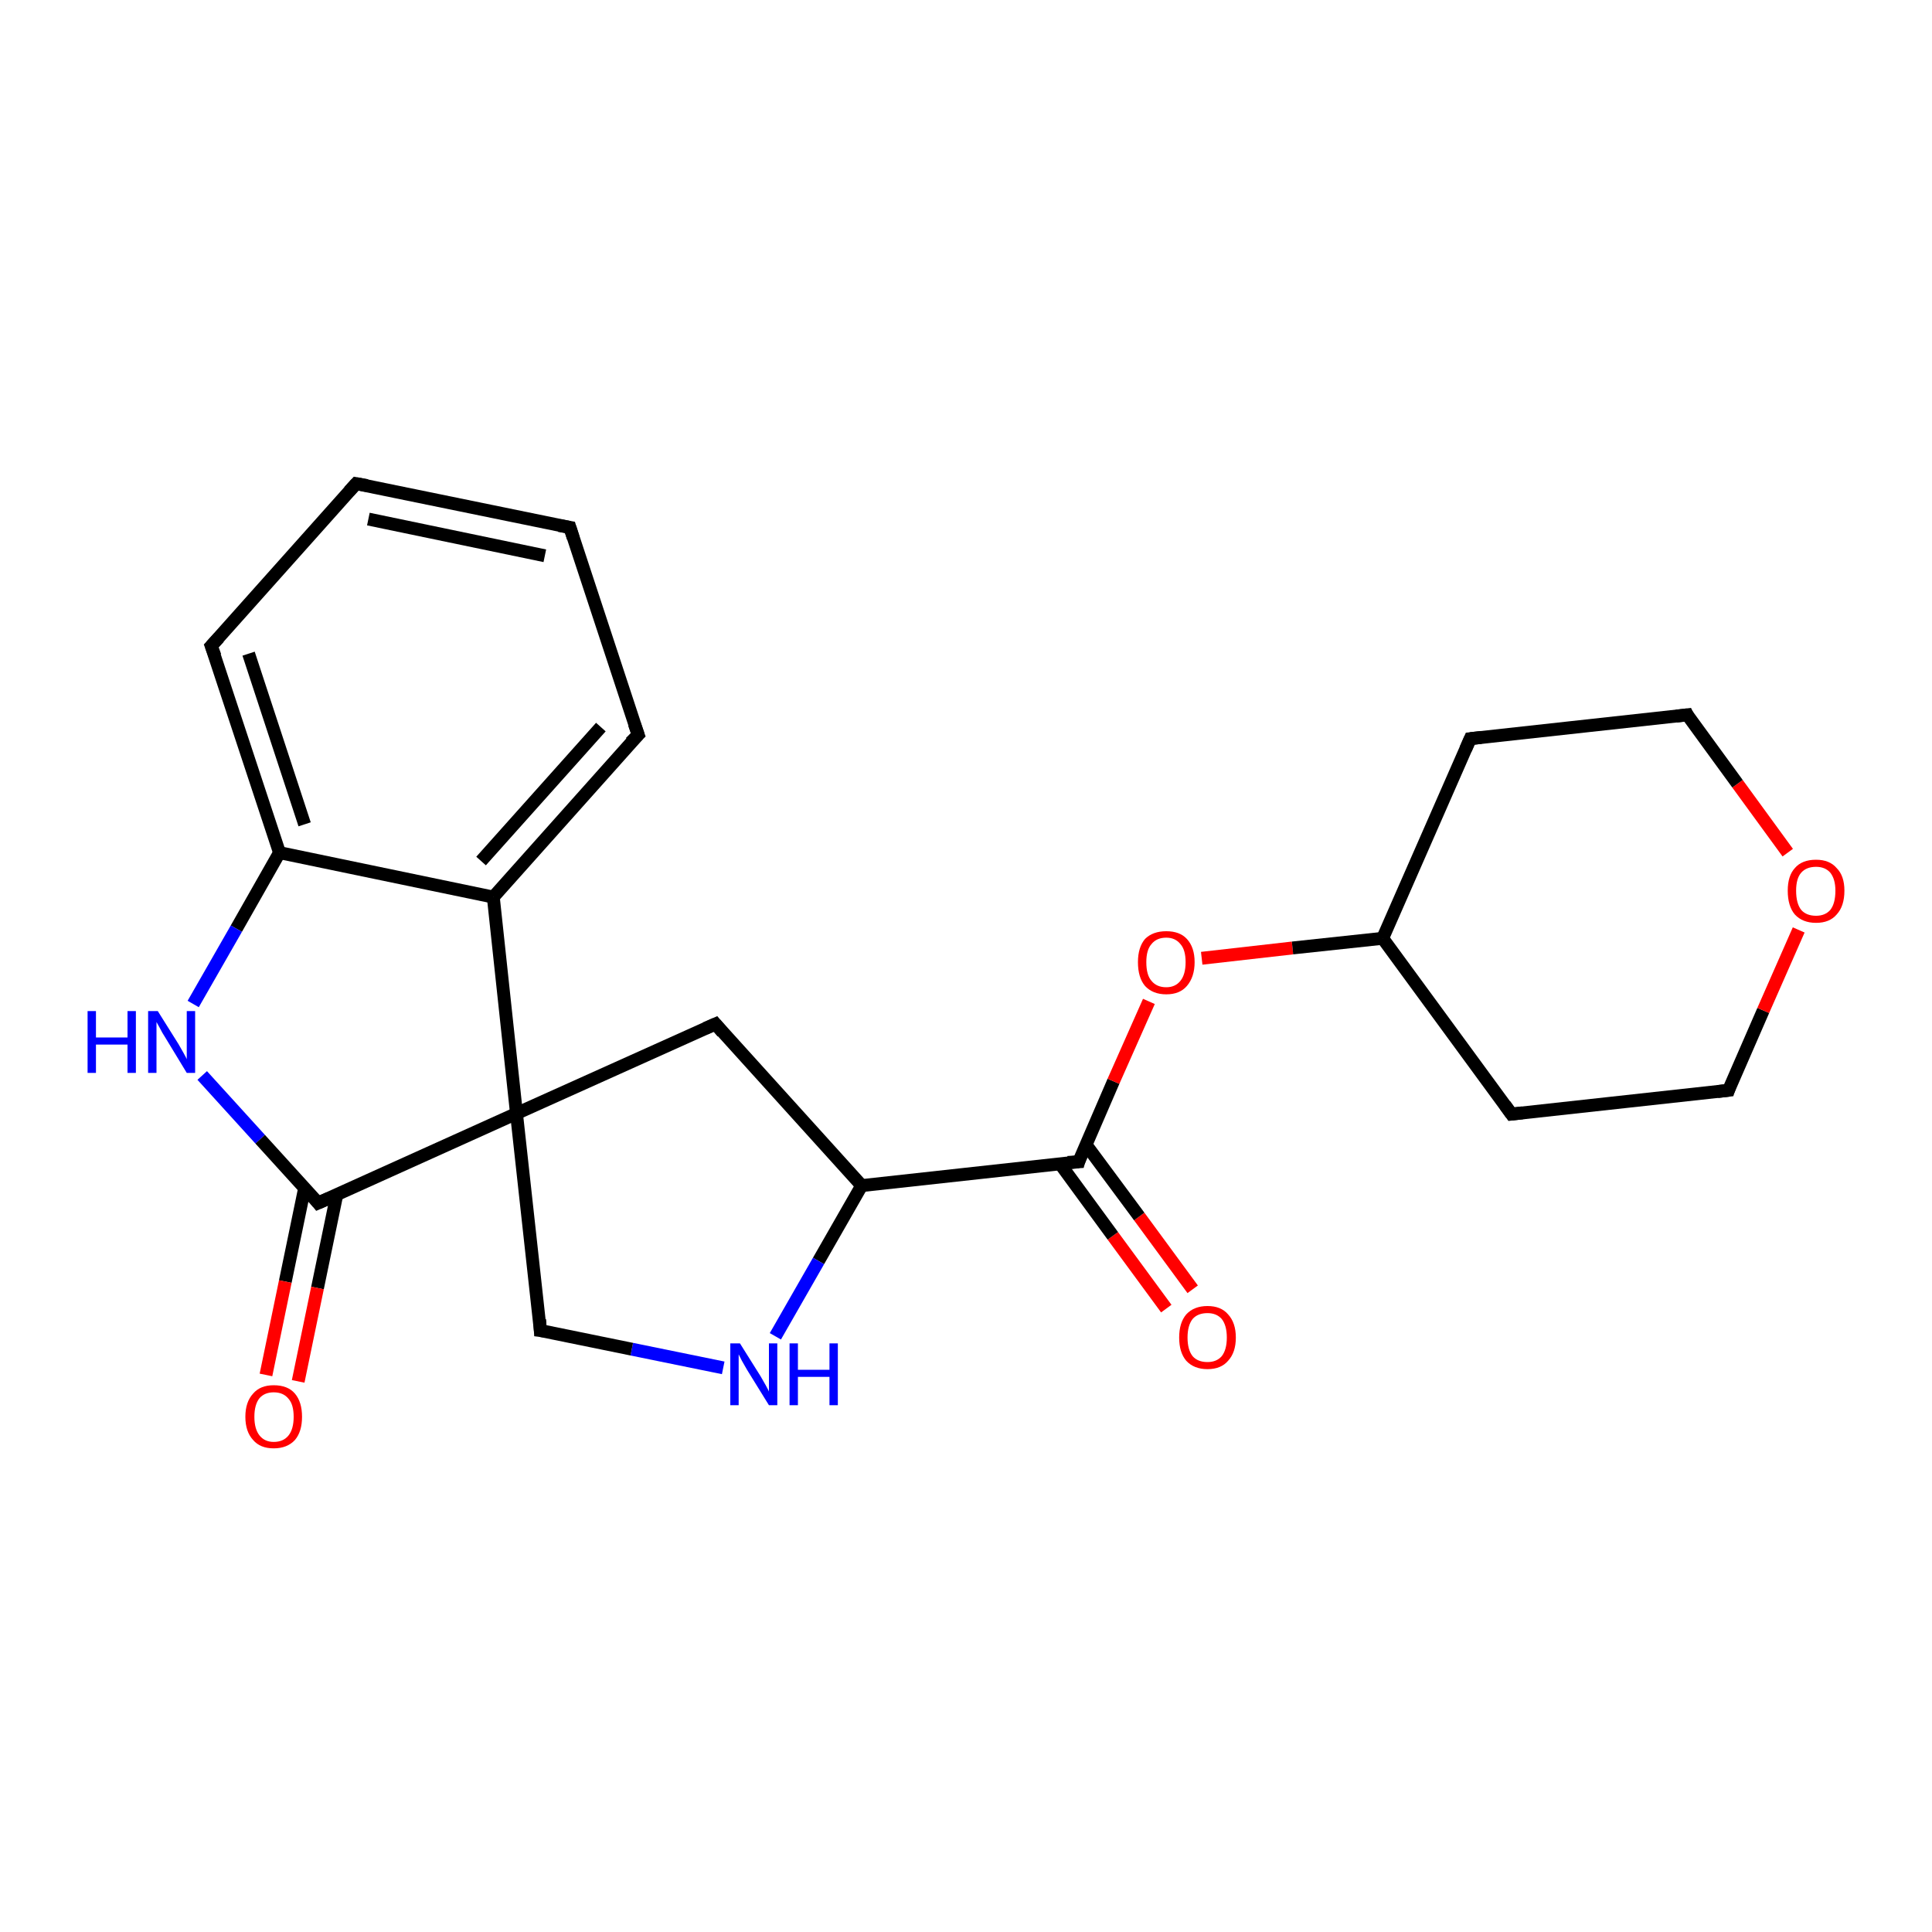 <?xml version='1.0' encoding='iso-8859-1'?>
<svg version='1.1' baseProfile='full'
              xmlns='http://www.w3.org/2000/svg'
                      xmlns:rdkit='http://www.rdkit.org/xml'
                      xmlns:xlink='http://www.w3.org/1999/xlink'
                  xml:space='preserve'
width='300px' height='300px' viewBox='0 0 300 300'>
<!-- END OF HEADER -->
<rect style='opacity:1.0;fill:#FFFFFF;stroke:none' width='300.0' height='300.0' x='0.0' y='0.0'> </rect>
<path class='bond-0 atom-0 atom-1' d='M 181.1,203.2 L 172.8,191.9' style='fill:none;fill-rule:evenodd;stroke:#FF0000;stroke-width:2.0px;stroke-linecap:butt;stroke-linejoin:miter;stroke-opacity:1' />
<path class='bond-0 atom-0 atom-1' d='M 172.8,191.9 L 164.6,180.7' style='fill:none;fill-rule:evenodd;stroke:#000000;stroke-width:2.0px;stroke-linecap:butt;stroke-linejoin:miter;stroke-opacity:1' />
<path class='bond-0 atom-0 atom-1' d='M 185.2,200.2 L 176.9,188.9' style='fill:none;fill-rule:evenodd;stroke:#FF0000;stroke-width:2.0px;stroke-linecap:butt;stroke-linejoin:miter;stroke-opacity:1' />
<path class='bond-0 atom-0 atom-1' d='M 176.9,188.9 L 168.6,177.7' style='fill:none;fill-rule:evenodd;stroke:#000000;stroke-width:2.0px;stroke-linecap:butt;stroke-linejoin:miter;stroke-opacity:1' />
<path class='bond-1 atom-1 atom-2' d='M 167.5,180.4 L 172.9,167.9' style='fill:none;fill-rule:evenodd;stroke:#000000;stroke-width:2.0px;stroke-linecap:butt;stroke-linejoin:miter;stroke-opacity:1' />
<path class='bond-1 atom-1 atom-2' d='M 172.9,167.9 L 178.4,155.5' style='fill:none;fill-rule:evenodd;stroke:#FF0000;stroke-width:2.0px;stroke-linecap:butt;stroke-linejoin:miter;stroke-opacity:1' />
<path class='bond-2 atom-2 atom-3' d='M 186.6,148.8 L 200.7,147.2' style='fill:none;fill-rule:evenodd;stroke:#FF0000;stroke-width:2.0px;stroke-linecap:butt;stroke-linejoin:miter;stroke-opacity:1' />
<path class='bond-2 atom-2 atom-3' d='M 200.7,147.2 L 214.7,145.7' style='fill:none;fill-rule:evenodd;stroke:#000000;stroke-width:2.0px;stroke-linecap:butt;stroke-linejoin:miter;stroke-opacity:1' />
<path class='bond-3 atom-3 atom-4' d='M 214.7,145.7 L 234.7,173.0' style='fill:none;fill-rule:evenodd;stroke:#000000;stroke-width:2.0px;stroke-linecap:butt;stroke-linejoin:miter;stroke-opacity:1' />
<path class='bond-4 atom-4 atom-5' d='M 234.7,173.0 L 268.4,169.3' style='fill:none;fill-rule:evenodd;stroke:#000000;stroke-width:2.0px;stroke-linecap:butt;stroke-linejoin:miter;stroke-opacity:1' />
<path class='bond-5 atom-5 atom-6' d='M 268.4,169.3 L 273.8,156.9' style='fill:none;fill-rule:evenodd;stroke:#000000;stroke-width:2.0px;stroke-linecap:butt;stroke-linejoin:miter;stroke-opacity:1' />
<path class='bond-5 atom-5 atom-6' d='M 273.8,156.9 L 279.3,144.4' style='fill:none;fill-rule:evenodd;stroke:#FF0000;stroke-width:2.0px;stroke-linecap:butt;stroke-linejoin:miter;stroke-opacity:1' />
<path class='bond-6 atom-6 atom-7' d='M 277.6,132.4 L 269.8,121.7' style='fill:none;fill-rule:evenodd;stroke:#FF0000;stroke-width:2.0px;stroke-linecap:butt;stroke-linejoin:miter;stroke-opacity:1' />
<path class='bond-6 atom-6 atom-7' d='M 269.8,121.7 L 262.0,111.0' style='fill:none;fill-rule:evenodd;stroke:#000000;stroke-width:2.0px;stroke-linecap:butt;stroke-linejoin:miter;stroke-opacity:1' />
<path class='bond-7 atom-7 atom-8' d='M 262.0,111.0 L 228.3,114.7' style='fill:none;fill-rule:evenodd;stroke:#000000;stroke-width:2.0px;stroke-linecap:butt;stroke-linejoin:miter;stroke-opacity:1' />
<path class='bond-8 atom-1 atom-9' d='M 167.5,180.4 L 133.8,184.1' style='fill:none;fill-rule:evenodd;stroke:#000000;stroke-width:2.0px;stroke-linecap:butt;stroke-linejoin:miter;stroke-opacity:1' />
<path class='bond-9 atom-9 atom-10' d='M 133.8,184.1 L 127.1,195.8' style='fill:none;fill-rule:evenodd;stroke:#000000;stroke-width:2.0px;stroke-linecap:butt;stroke-linejoin:miter;stroke-opacity:1' />
<path class='bond-9 atom-9 atom-10' d='M 127.1,195.8 L 120.4,207.5' style='fill:none;fill-rule:evenodd;stroke:#0000FF;stroke-width:2.0px;stroke-linecap:butt;stroke-linejoin:miter;stroke-opacity:1' />
<path class='bond-10 atom-10 atom-11' d='M 112.3,212.4 L 98.1,209.5' style='fill:none;fill-rule:evenodd;stroke:#0000FF;stroke-width:2.0px;stroke-linecap:butt;stroke-linejoin:miter;stroke-opacity:1' />
<path class='bond-10 atom-10 atom-11' d='M 98.1,209.5 L 83.9,206.6' style='fill:none;fill-rule:evenodd;stroke:#000000;stroke-width:2.0px;stroke-linecap:butt;stroke-linejoin:miter;stroke-opacity:1' />
<path class='bond-11 atom-11 atom-12' d='M 83.9,206.6 L 80.2,172.9' style='fill:none;fill-rule:evenodd;stroke:#000000;stroke-width:2.0px;stroke-linecap:butt;stroke-linejoin:miter;stroke-opacity:1' />
<path class='bond-12 atom-12 atom-13' d='M 80.2,172.9 L 76.6,139.3' style='fill:none;fill-rule:evenodd;stroke:#000000;stroke-width:2.0px;stroke-linecap:butt;stroke-linejoin:miter;stroke-opacity:1' />
<path class='bond-13 atom-13 atom-14' d='M 76.6,139.3 L 99.1,114.1' style='fill:none;fill-rule:evenodd;stroke:#000000;stroke-width:2.0px;stroke-linecap:butt;stroke-linejoin:miter;stroke-opacity:1' />
<path class='bond-13 atom-13 atom-14' d='M 74.7,133.7 L 93.3,112.9' style='fill:none;fill-rule:evenodd;stroke:#000000;stroke-width:2.0px;stroke-linecap:butt;stroke-linejoin:miter;stroke-opacity:1' />
<path class='bond-14 atom-14 atom-15' d='M 99.1,114.1 L 88.5,81.9' style='fill:none;fill-rule:evenodd;stroke:#000000;stroke-width:2.0px;stroke-linecap:butt;stroke-linejoin:miter;stroke-opacity:1' />
<path class='bond-15 atom-15 atom-16' d='M 88.5,81.9 L 55.3,75.1' style='fill:none;fill-rule:evenodd;stroke:#000000;stroke-width:2.0px;stroke-linecap:butt;stroke-linejoin:miter;stroke-opacity:1' />
<path class='bond-15 atom-15 atom-16' d='M 84.6,86.3 L 57.2,80.6' style='fill:none;fill-rule:evenodd;stroke:#000000;stroke-width:2.0px;stroke-linecap:butt;stroke-linejoin:miter;stroke-opacity:1' />
<path class='bond-16 atom-16 atom-17' d='M 55.3,75.1 L 32.8,100.3' style='fill:none;fill-rule:evenodd;stroke:#000000;stroke-width:2.0px;stroke-linecap:butt;stroke-linejoin:miter;stroke-opacity:1' />
<path class='bond-17 atom-17 atom-18' d='M 32.8,100.3 L 43.4,132.4' style='fill:none;fill-rule:evenodd;stroke:#000000;stroke-width:2.0px;stroke-linecap:butt;stroke-linejoin:miter;stroke-opacity:1' />
<path class='bond-17 atom-17 atom-18' d='M 38.6,101.5 L 47.3,128.0' style='fill:none;fill-rule:evenodd;stroke:#000000;stroke-width:2.0px;stroke-linecap:butt;stroke-linejoin:miter;stroke-opacity:1' />
<path class='bond-18 atom-18 atom-19' d='M 43.4,132.4 L 36.7,144.2' style='fill:none;fill-rule:evenodd;stroke:#000000;stroke-width:2.0px;stroke-linecap:butt;stroke-linejoin:miter;stroke-opacity:1' />
<path class='bond-18 atom-18 atom-19' d='M 36.7,144.2 L 30.0,155.9' style='fill:none;fill-rule:evenodd;stroke:#0000FF;stroke-width:2.0px;stroke-linecap:butt;stroke-linejoin:miter;stroke-opacity:1' />
<path class='bond-19 atom-19 atom-20' d='M 31.4,167.0 L 40.4,176.9' style='fill:none;fill-rule:evenodd;stroke:#0000FF;stroke-width:2.0px;stroke-linecap:butt;stroke-linejoin:miter;stroke-opacity:1' />
<path class='bond-19 atom-19 atom-20' d='M 40.4,176.9 L 49.4,186.8' style='fill:none;fill-rule:evenodd;stroke:#000000;stroke-width:2.0px;stroke-linecap:butt;stroke-linejoin:miter;stroke-opacity:1' />
<path class='bond-20 atom-20 atom-21' d='M 47.3,184.5 L 44.3,199.0' style='fill:none;fill-rule:evenodd;stroke:#000000;stroke-width:2.0px;stroke-linecap:butt;stroke-linejoin:miter;stroke-opacity:1' />
<path class='bond-20 atom-20 atom-21' d='M 44.3,199.0 L 41.3,213.5' style='fill:none;fill-rule:evenodd;stroke:#FF0000;stroke-width:2.0px;stroke-linecap:butt;stroke-linejoin:miter;stroke-opacity:1' />
<path class='bond-20 atom-20 atom-21' d='M 52.3,185.5 L 49.3,200.0' style='fill:none;fill-rule:evenodd;stroke:#000000;stroke-width:2.0px;stroke-linecap:butt;stroke-linejoin:miter;stroke-opacity:1' />
<path class='bond-20 atom-20 atom-21' d='M 49.3,200.0 L 46.3,214.5' style='fill:none;fill-rule:evenodd;stroke:#FF0000;stroke-width:2.0px;stroke-linecap:butt;stroke-linejoin:miter;stroke-opacity:1' />
<path class='bond-21 atom-12 atom-22' d='M 80.2,172.9 L 111.1,159.0' style='fill:none;fill-rule:evenodd;stroke:#000000;stroke-width:2.0px;stroke-linecap:butt;stroke-linejoin:miter;stroke-opacity:1' />
<path class='bond-22 atom-8 atom-3' d='M 228.3,114.7 L 214.7,145.7' style='fill:none;fill-rule:evenodd;stroke:#000000;stroke-width:2.0px;stroke-linecap:butt;stroke-linejoin:miter;stroke-opacity:1' />
<path class='bond-23 atom-18 atom-13' d='M 43.4,132.4 L 76.6,139.3' style='fill:none;fill-rule:evenodd;stroke:#000000;stroke-width:2.0px;stroke-linecap:butt;stroke-linejoin:miter;stroke-opacity:1' />
<path class='bond-24 atom-20 atom-12' d='M 49.4,186.8 L 80.2,172.9' style='fill:none;fill-rule:evenodd;stroke:#000000;stroke-width:2.0px;stroke-linecap:butt;stroke-linejoin:miter;stroke-opacity:1' />
<path class='bond-25 atom-22 atom-9' d='M 111.1,159.0 L 133.8,184.1' style='fill:none;fill-rule:evenodd;stroke:#000000;stroke-width:2.0px;stroke-linecap:butt;stroke-linejoin:miter;stroke-opacity:1' />
<path d='M 167.7,179.7 L 167.5,180.4 L 165.8,180.5' style='fill:none;stroke:#000000;stroke-width:2.0px;stroke-linecap:butt;stroke-linejoin:miter;stroke-opacity:1;' />
<path d='M 233.7,171.6 L 234.7,173.0 L 236.4,172.8' style='fill:none;stroke:#000000;stroke-width:2.0px;stroke-linecap:butt;stroke-linejoin:miter;stroke-opacity:1;' />
<path d='M 266.7,169.5 L 268.4,169.3 L 268.6,168.7' style='fill:none;stroke:#000000;stroke-width:2.0px;stroke-linecap:butt;stroke-linejoin:miter;stroke-opacity:1;' />
<path d='M 262.3,111.6 L 262.0,111.0 L 260.3,111.2' style='fill:none;stroke:#000000;stroke-width:2.0px;stroke-linecap:butt;stroke-linejoin:miter;stroke-opacity:1;' />
<path d='M 230.0,114.5 L 228.3,114.7 L 227.6,116.3' style='fill:none;stroke:#000000;stroke-width:2.0px;stroke-linecap:butt;stroke-linejoin:miter;stroke-opacity:1;' />
<path d='M 84.7,206.7 L 83.9,206.6 L 83.8,204.9' style='fill:none;stroke:#000000;stroke-width:2.0px;stroke-linecap:butt;stroke-linejoin:miter;stroke-opacity:1;' />
<path d='M 97.9,115.3 L 99.1,114.1 L 98.5,112.4' style='fill:none;stroke:#000000;stroke-width:2.0px;stroke-linecap:butt;stroke-linejoin:miter;stroke-opacity:1;' />
<path d='M 89.0,83.5 L 88.5,81.9 L 86.8,81.6' style='fill:none;stroke:#000000;stroke-width:2.0px;stroke-linecap:butt;stroke-linejoin:miter;stroke-opacity:1;' />
<path d='M 57.0,75.4 L 55.3,75.1 L 54.2,76.3' style='fill:none;stroke:#000000;stroke-width:2.0px;stroke-linecap:butt;stroke-linejoin:miter;stroke-opacity:1;' />
<path d='M 34.0,99.0 L 32.8,100.3 L 33.4,101.9' style='fill:none;stroke:#000000;stroke-width:2.0px;stroke-linecap:butt;stroke-linejoin:miter;stroke-opacity:1;' />
<path d='M 49.0,186.3 L 49.4,186.8 L 51.0,186.1' style='fill:none;stroke:#000000;stroke-width:2.0px;stroke-linecap:butt;stroke-linejoin:miter;stroke-opacity:1;' />
<path d='M 109.5,159.7 L 111.1,159.0 L 112.2,160.3' style='fill:none;stroke:#000000;stroke-width:2.0px;stroke-linecap:butt;stroke-linejoin:miter;stroke-opacity:1;' />
<path class='atom-0' d='M 183.1 207.7
Q 183.1 205.4, 184.2 204.1
Q 185.4 202.8, 187.5 202.8
Q 189.6 202.8, 190.7 204.1
Q 191.9 205.4, 191.9 207.7
Q 191.9 210.0, 190.7 211.3
Q 189.6 212.6, 187.5 212.6
Q 185.4 212.6, 184.2 211.3
Q 183.1 210.0, 183.1 207.7
M 187.5 211.5
Q 188.9 211.5, 189.7 210.6
Q 190.5 209.6, 190.5 207.7
Q 190.5 205.8, 189.7 204.8
Q 188.9 203.9, 187.5 203.9
Q 186.0 203.9, 185.2 204.8
Q 184.4 205.8, 184.4 207.7
Q 184.4 209.6, 185.2 210.6
Q 186.0 211.5, 187.5 211.5
' fill='#FF0000'/>
<path class='atom-2' d='M 176.7 149.4
Q 176.7 147.1, 177.8 145.8
Q 179.0 144.6, 181.1 144.6
Q 183.2 144.6, 184.3 145.8
Q 185.5 147.1, 185.5 149.4
Q 185.5 151.7, 184.3 153.1
Q 183.2 154.4, 181.1 154.4
Q 179.0 154.4, 177.8 153.1
Q 176.7 151.8, 176.7 149.4
M 181.1 153.3
Q 182.5 153.3, 183.3 152.3
Q 184.1 151.3, 184.1 149.4
Q 184.1 147.5, 183.3 146.6
Q 182.5 145.6, 181.1 145.6
Q 179.6 145.6, 178.8 146.6
Q 178.0 147.5, 178.0 149.4
Q 178.0 151.4, 178.8 152.3
Q 179.6 153.3, 181.1 153.3
' fill='#FF0000'/>
<path class='atom-6' d='M 277.6 138.3
Q 277.6 136.0, 278.7 134.8
Q 279.8 133.5, 282.0 133.5
Q 284.1 133.5, 285.2 134.8
Q 286.4 136.0, 286.4 138.3
Q 286.4 140.7, 285.2 142.0
Q 284.1 143.3, 282.0 143.3
Q 279.9 143.3, 278.7 142.0
Q 277.6 140.7, 277.6 138.3
M 282.0 142.2
Q 283.4 142.2, 284.2 141.3
Q 285.0 140.3, 285.0 138.3
Q 285.0 136.5, 284.2 135.5
Q 283.4 134.6, 282.0 134.6
Q 280.5 134.6, 279.7 135.5
Q 278.9 136.4, 278.9 138.3
Q 278.9 140.3, 279.7 141.3
Q 280.5 142.2, 282.0 142.2
' fill='#FF0000'/>
<path class='atom-10' d='M 114.9 208.6
L 118.1 213.7
Q 118.4 214.2, 118.9 215.1
Q 119.4 216.0, 119.4 216.1
L 119.4 208.6
L 120.7 208.6
L 120.7 218.2
L 119.4 218.2
L 116.0 212.7
Q 115.6 212.0, 115.2 211.3
Q 114.8 210.5, 114.7 210.3
L 114.7 218.2
L 113.4 218.2
L 113.4 208.6
L 114.9 208.6
' fill='#0000FF'/>
<path class='atom-10' d='M 122.6 208.6
L 123.9 208.6
L 123.9 212.7
L 128.8 212.7
L 128.8 208.6
L 130.1 208.6
L 130.1 218.2
L 128.8 218.2
L 128.8 213.8
L 123.9 213.8
L 123.9 218.2
L 122.6 218.2
L 122.6 208.6
' fill='#0000FF'/>
<path class='atom-19' d='M 13.6 157.0
L 14.9 157.0
L 14.9 161.1
L 19.8 161.1
L 19.8 157.0
L 21.1 157.0
L 21.1 166.6
L 19.8 166.6
L 19.8 162.2
L 14.9 162.2
L 14.9 166.6
L 13.6 166.6
L 13.6 157.0
' fill='#0000FF'/>
<path class='atom-19' d='M 24.5 157.0
L 27.7 162.1
Q 28.0 162.6, 28.5 163.5
Q 29.0 164.4, 29.0 164.5
L 29.0 157.0
L 30.3 157.0
L 30.3 166.6
L 29.0 166.6
L 25.6 161.0
Q 25.2 160.4, 24.8 159.6
Q 24.4 158.9, 24.3 158.7
L 24.3 166.6
L 23.0 166.6
L 23.0 157.0
L 24.5 157.0
' fill='#0000FF'/>
<path class='atom-21' d='M 38.1 220.0
Q 38.1 217.7, 39.3 216.4
Q 40.4 215.1, 42.5 215.1
Q 44.7 215.1, 45.8 216.4
Q 46.9 217.7, 46.9 220.0
Q 46.9 222.3, 45.8 223.6
Q 44.6 224.9, 42.5 224.9
Q 40.4 224.9, 39.3 223.6
Q 38.1 222.3, 38.1 220.0
M 42.5 223.9
Q 44.0 223.9, 44.8 222.9
Q 45.6 221.9, 45.6 220.0
Q 45.6 218.1, 44.8 217.2
Q 44.0 216.2, 42.5 216.2
Q 41.1 216.2, 40.3 217.1
Q 39.5 218.1, 39.5 220.0
Q 39.5 221.9, 40.3 222.9
Q 41.1 223.9, 42.5 223.9
' fill='#FF0000'/>
</svg>
